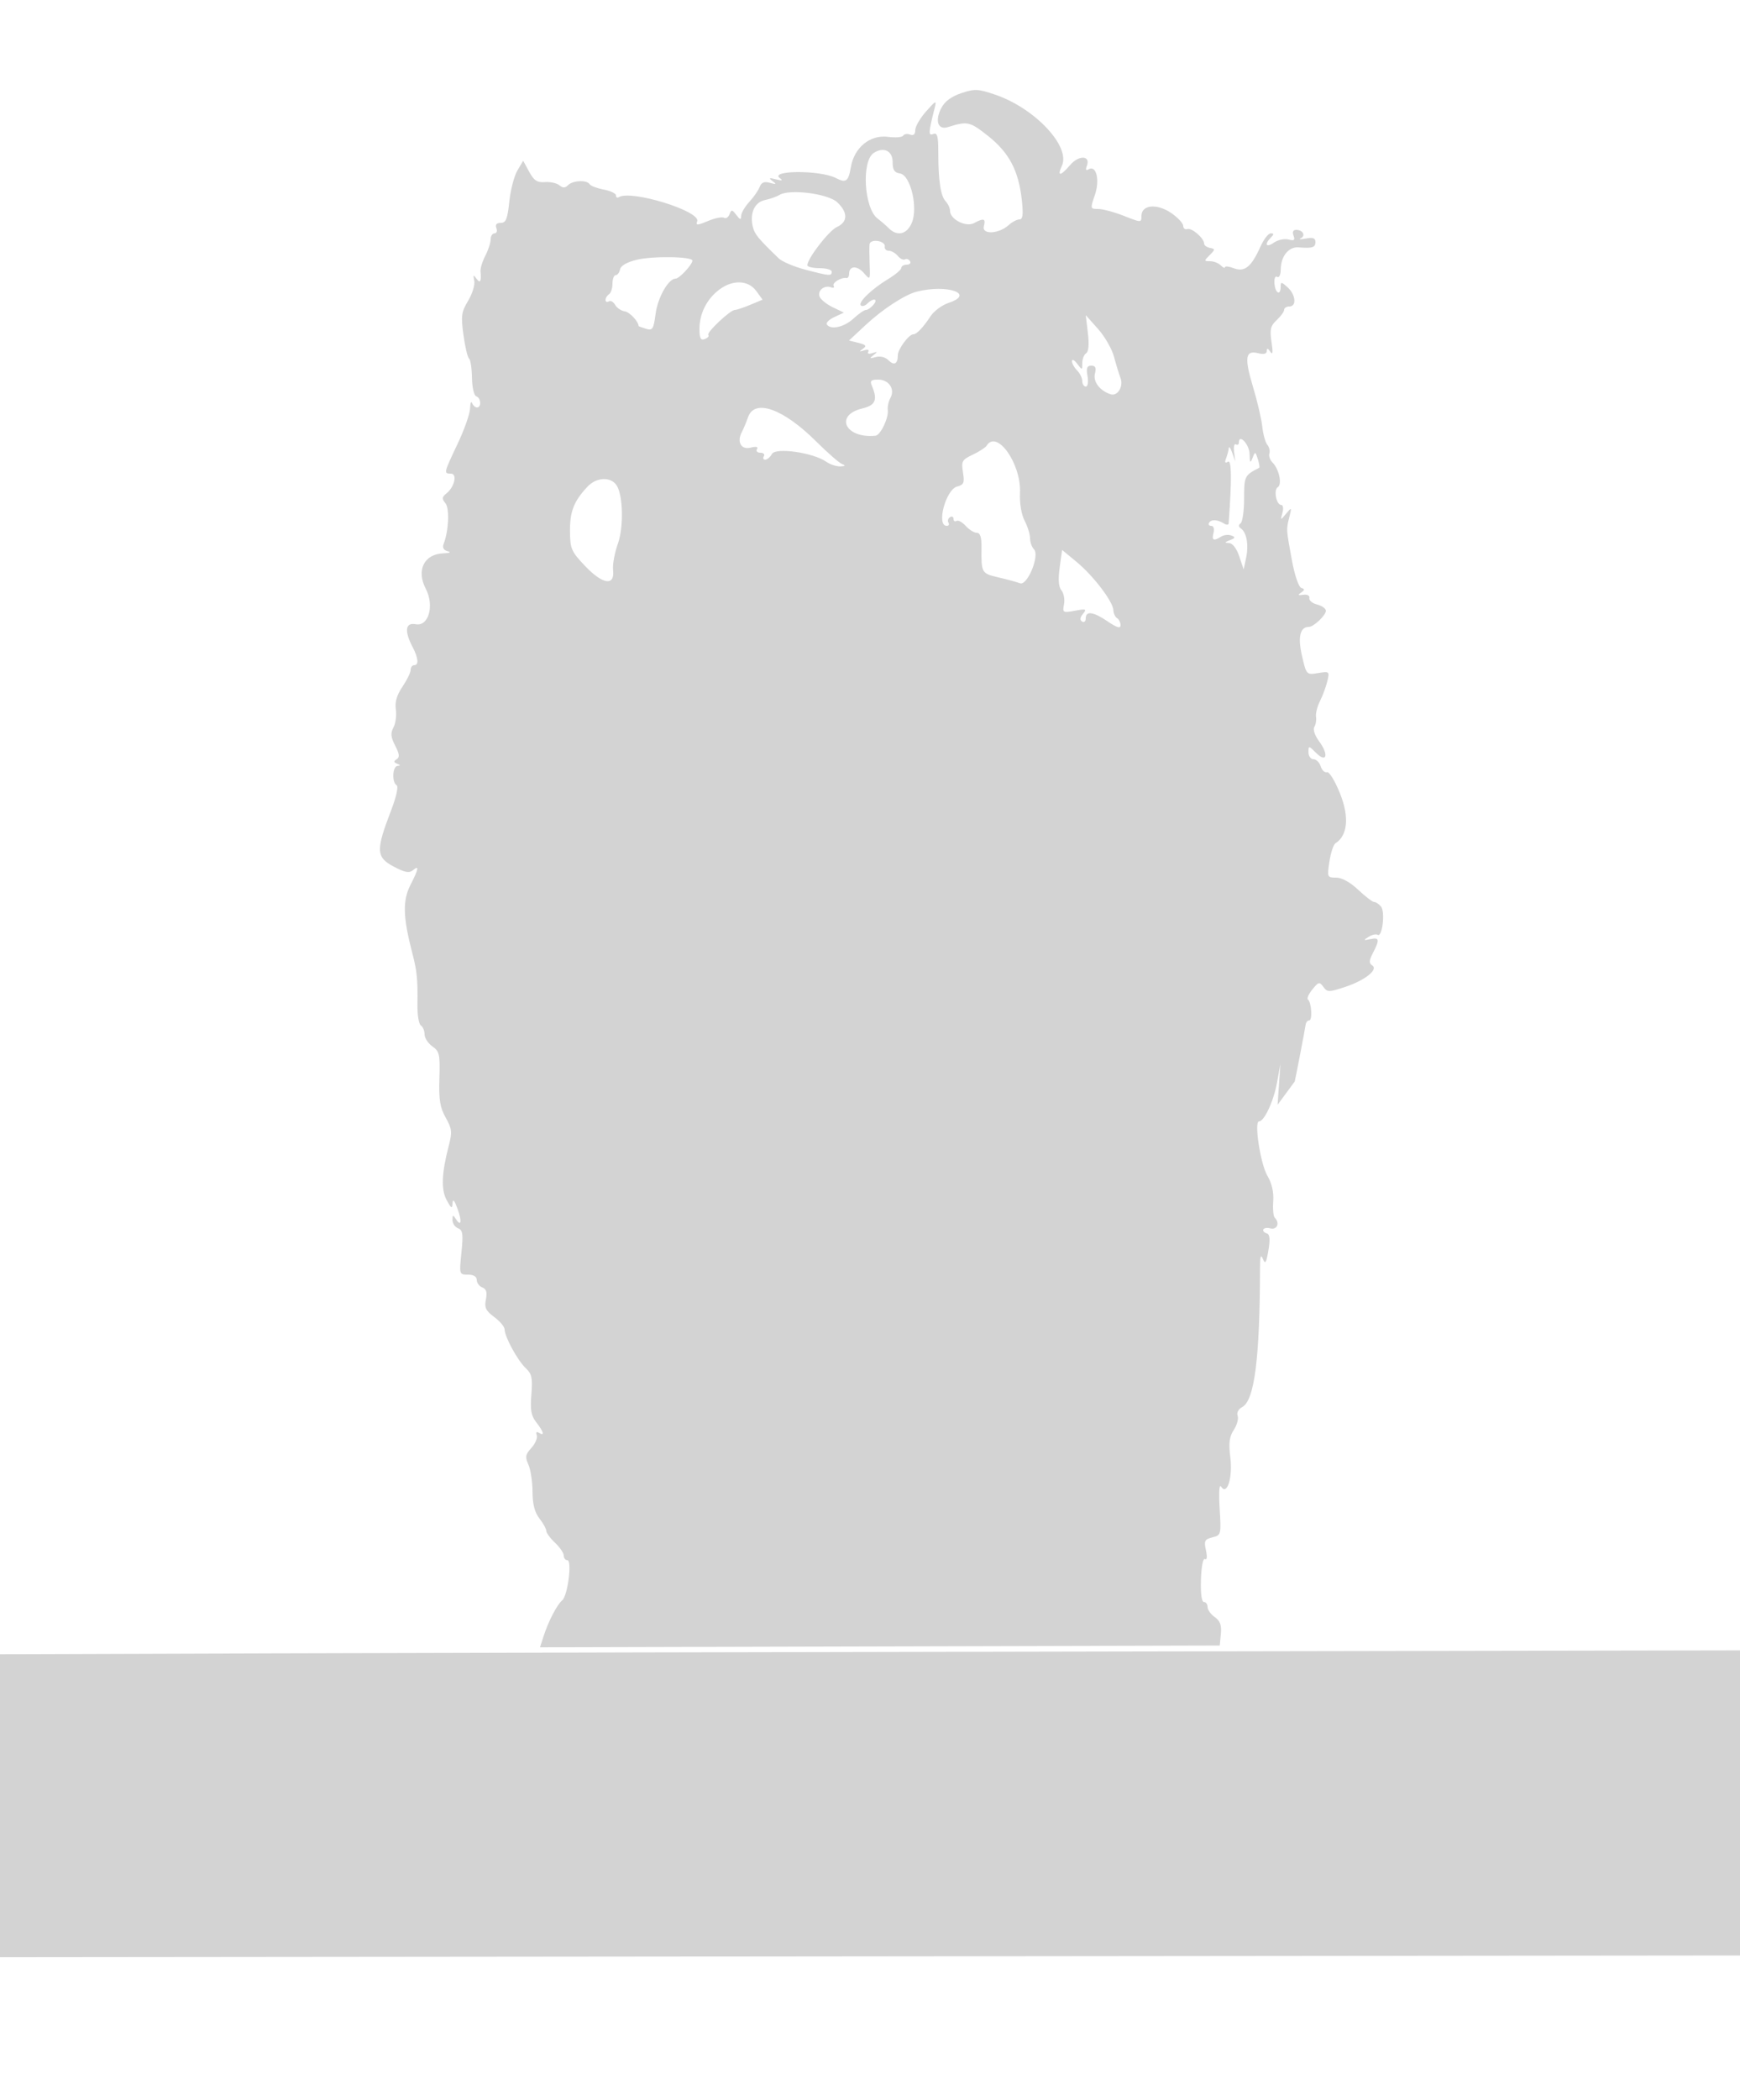 <svg xmlns="http://www.w3.org/2000/svg" width="500" height="603"><path d="M276.229 26.749c-2.855.957-4.759 2.375-5.743 4.278-1.901 3.675-.964 6.37 1.902 5.473 5.641-1.766 6.269-1.629 11.523 2.524 6.058 4.788 8.794 9.968 9.712 18.385.459 4.209.291 5.591-.678 5.591-.708 0-2.097.732-3.086 1.628-2.848 2.577-7.787 2.812-7.141.341.586-2.239 0-2.423-2.851-.898-2.309 1.236-6.867-1.102-6.867-3.523 0-.773-.562-2-1.25-2.727-1.458-1.54-2.13-6.005-2.126-14.107.003-4.63-.284-5.675-1.439-5.232-1.466.563-1.419-.305.401-7.482.581-2.29.373-2.206-2.474 1-1.709 1.925-3.108 4.336-3.11 5.357-.001 1.221-.504 1.664-1.47 1.294-.807-.31-1.707-.176-2 .297-.293.474-2.242.632-4.331.352-5.158-.692-9.745 3.044-10.704 8.717-.693 4.102-1.413 4.62-4.313 3.101-4.443-2.326-19.39-2.252-16.029.08.913.633.542.73-1.155.302-2.004-.506-2.203-.407-1 .5 1.217.918 1.075 1.011-.755.497-1.638-.461-2.444-.138-2.948 1.184-.382 1-1.73 2.939-2.996 4.309-1.265 1.369-2.315 3.169-2.333 4-.026 1.22-.291 1.168-1.382-.269-1.202-1.586-1.416-1.606-1.961-.187-.336.876-1.044 1.325-1.574.998-.53-.328-2.605.09-4.611.929-3.075 1.284-3.562 1.3-3.103.102 1.122-2.922-18.996-9.128-22.523-6.948-.448.277-.814.047-.814-.511 0-.557-1.58-1.31-3.511-1.672-1.931-.362-3.758-1.058-4.059-1.545-.786-1.271-4.823-1.094-6.188.271-.857.857-1.508.866-2.509.035-.744-.617-2.609-1.025-4.145-.907-2.214.17-3.151-.443-4.522-2.956l-1.729-3.17-1.675 2.835c-.921 1.56-1.961 5.574-2.311 8.92-.522 4.993-.964 6.085-2.462 6.085-1.212 0-1.633.504-1.251 1.5.317.825.078 1.5-.531 1.5s-1.11.787-1.113 1.75c-.004.963-.693 3.067-1.533 4.678-.84 1.61-1.46 3.635-1.379 4.5.275 2.913-.107 3.58-1.184 2.072-.875-1.224-.988-1.114-.618.599.249 1.154-.537 3.74-1.748 5.746-1.954 3.238-2.106 4.346-1.354 9.851.467 3.411 1.189 6.45 1.606 6.753.416.303.793 2.779.837 5.501.045 2.773.586 5.119 1.23 5.334 1.36.453 1.56 3.216.232 3.216-.504 0-1.143-.562-1.421-1.25-.277-.687-.54 0-.583 1.528-.043 1.529-1.654 6.098-3.579 10.154-4.011 8.453-4.037 8.568-1.933 8.568 1.93 0 1.041 3.862-1.316 5.719-1.273 1.002-1.32 1.493-.265 2.764 1.242 1.497.964 7.878-.512 11.725-.408 1.061.006 1.779 1.203 2.089 1.078.278.559.518-1.272.587-5.539.208-7.839 4.844-5.053 10.184 2.521 4.831.813 10.877-2.874 10.173-2.971-.568-3.346 1.866-.984 6.395 1.735 3.326 1.927 5.364.506 5.364-.55 0-1 .612-1 1.36 0 .749-1.059 2.921-2.352 4.827-1.626 2.396-2.214 4.411-1.904 6.525.247 1.682-.058 4.006-.678 5.164-.882 1.649-.774 2.787.498 5.248 1.235 2.387 1.335 3.321.417 3.888-.914.565-.877.877.156 1.288.968.385 1.001.565.113.621-1.466.093-1.698 4.684-.281 5.56.576.356-.079 3.321-1.615 7.309-4.373 11.355-4.287 13.341.69 15.997 3.231 1.725 4.529 1.983 5.583 1.108 1.9-1.577 1.721-.498-.705 4.258-2.25 4.411-2.123 9.212.512 19.347 1.417 5.451 1.612 7.39 1.521 15.159-.033 2.837.414 5.451.993 5.809.578.357 1.052 1.498 1.052 2.534 0 1.037 1.013 2.594 2.25 3.461 2.04 1.429 2.228 2.286 2.013 9.194-.19 6.119.165 8.333 1.806 11.253 1.81 3.219 1.91 4.147.878 8.112-2.063 7.92-2.234 12.558-.579 15.614 1.307 2.412 1.57 2.548 1.668.864.08-1.37.523-.897 1.407 1.5 1.365 3.702 1.083 5.445-.482 2.971-.777-1.228-.933-1.177-.946.31-.008.98.715 2.062 1.607 2.404 1.361.522 1.518 1.647.972 6.969-.644 6.293-.628 6.346 1.878 6.346 1.603 0 2.528.56 2.528 1.531 0 .843.718 1.807 1.596 2.144 1.153.443 1.438 1.404 1.027 3.459-.468 2.34-.04 3.237 2.404 5.044 1.635 1.209 2.973 2.806 2.973 3.55 0 2.083 3.76 8.97 6.075 11.127 1.752 1.632 2.002 2.8 1.618 7.555-.361 4.463-.067 6.116 1.426 8.014 2.111 2.684 2.453 4.048.751 2.996-.691-.428-.935-.16-.627.691.276.764-.415 2.397-1.535 3.629-1.732 1.904-1.863 2.624-.873 4.797.641 1.406 1.175 4.898 1.187 7.76.016 3.619.618 5.964 1.978 7.703 1.076 1.375 1.966 2.984 1.978 3.576.012.591 1.147 2.132 2.522 3.424 1.375 1.292 2.5 2.945 2.5 3.674 0 .729.465 1.326 1.034 1.326 1.405 0 .109 10.189-1.462 11.5-1.497 1.25-3.965 5.981-5.348 10.255l-1.054 3.255 97.665-.255 97.665-.255.321-3.356c.239-2.497-.209-3.727-1.75-4.807-1.139-.798-2.071-2.1-2.071-2.894s-.474-1.443-1.053-1.443c-.65 0-.973-2.472-.843-6.462.122-3.78.603-6.219 1.159-5.875.575.355.683-.634.273-2.501-.599-2.728-.382-3.163 1.861-3.726 2.497-.626 2.532-.766 2.074-8.286-.284-4.665-.119-7.11.424-6.265 1.713 2.666 3.368-2.625 2.641-8.444-.515-4.117-.287-5.892 1.01-7.871.921-1.405 1.416-3.226 1.101-4.047-.334-.871.212-1.912 1.31-2.5 3.525-1.887 5.075-14.012 5.117-40.023.005-3.306.225-3.969.827-2.5.667 1.627.963 1.168 1.583-2.459.518-3.029.402-4.579-.361-4.833-1.995-.665-1.19-2.038.877-1.498 1.987.52 2.845-1.531 1.291-3.086-.39-.39-.58-2.505-.421-4.7.188-2.608-.397-5.152-1.688-7.34-1.983-3.361-3.862-15.584-2.396-15.584 1.503 0 4.207-5.825 5.172-11.142l.973-5.358-.405 5.862-.405 5.862 2.44-3.306 2.479-3.362c.104-.146 3.005-15.212 3.139-16.306.085-.687.546-1.25 1.026-1.25.978 0 .661-5.221-.364-6.003-.363-.277.214-1.581 1.281-2.899 1.772-2.189 2.045-2.251 3.162-.724 1.14 1.559 1.563 1.56 6.22.024 5.768-1.903 9.687-5.035 7.78-6.219-.938-.583-.881-1.402.25-3.581 1.986-3.828 1.853-4.493-.784-3.936-1.989.42-2.046.345-.492-.647.967-.618 2.147-.883 2.622-.589 1.33.822 2.214-6.608.965-8.113-.599-.722-1.484-1.313-1.965-1.313-.482 0-2.545-1.575-4.586-3.5-2.305-2.174-4.708-3.5-6.344-3.5-2.564 0-2.615-.121-1.934-4.603.384-2.531 1.162-4.894 1.729-5.25 3.519-2.21 4.023-7.562 1.343-14.252-1.457-3.639-3.133-6.38-3.771-6.167-.631.21-1.441-.543-1.8-1.673-.358-1.13-1.296-2.055-2.084-2.055s-1.433-.9-1.433-2c0-1.943.063-1.938 2.188.188 3.037 3.037 3.709.517.882-3.307-1.255-1.698-1.838-3.439-1.391-4.152.424-.676.646-1.992.492-2.925-.153-.933.358-2.958 1.135-4.5.777-1.542 1.726-4.104 2.108-5.694.677-2.817.61-2.876-2.655-2.346-3.344.543-3.351.536-4.621-4.927-1.256-5.405-.563-8.337 1.973-8.337 1.368 0 4.889-3.323 4.889-4.614 0-.643-1.122-1.451-2.494-1.795-1.372-.344-2.384-1.181-2.25-1.859.142-.717-.591-1.11-1.756-.94-1.498.218-1.658.06-.637-.629 1.104-.745 1.114-1.004.056-1.357-.736-.245-1.903-3.684-2.671-7.871-1.681-9.161-1.659-8.791-.755-12.435.721-2.906.692-2.938-.926-1-1.652 1.978-1.664 1.975-1.051-.25.34-1.238.191-2.25-.332-2.25-1.422 0-2.278-4.324-1.011-5.107 1.314-.812.383-5.194-1.505-7.082-.731-.731-1.138-1.902-.904-2.604.234-.701-.034-1.828-.596-2.504-.561-.677-1.213-3.024-1.447-5.217-.235-2.192-1.425-7.291-2.645-11.331-2.554-8.461-2.23-10.662 1.433-9.742 1.671.419 2.496.208 2.506-.644.011-.876.325-.804 1.015.231.7 1.052.804.215.349-2.799-.545-3.605-.305-4.621 1.485-6.289 1.175-1.095 2.136-2.422 2.136-2.951 0-.529.675-.961 1.5-.961 2.155 0 1.848-3.375-.5-5.5-1.799-1.628-2-1.643-2-.155 0 2.676-1.544 1.893-1.775-.9-.123-1.481.206-2.297.782-1.941.565.35 1.007-.596 1.025-2.195.042-3.769 2.29-6.516 5.138-6.28 3.92.324 4.83.032 4.83-1.548 0-1.118-.726-1.38-2.75-.994-1.512.289-2.185.259-1.494-.066 1.544-.727.646-2.421-1.284-2.421-.902 0-1.18.597-.772 1.661.501 1.306.189 1.543-1.467 1.11-1.157-.302-3.033.101-4.168.896-2.222 1.556-2.84.508-.865-1.467.933-.933.922-1.2-.049-1.2-.687 0-2.022 1.728-2.968 3.839-2.595 5.798-4.521 7.363-7.613 6.187-1.414-.537-2.57-.673-2.57-.301 0 .371-.54.135-1.2-.525-.66-.66-2.042-1.2-3.071-1.2-1.783 0-1.789-.083-.122-1.75 1.619-1.619 1.625-1.774.072-2.073-.924-.178-1.679-.741-1.679-1.25 0-1.528-3.536-4.582-4.812-4.156-.654.218-1.191-.204-1.195-.938-.004-.733-1.569-2.397-3.478-3.697-4.096-2.789-8.515-2.339-8.515.868 0 1.953-.035 1.953-5.037-.019-2.77-1.092-6.093-1.985-7.383-1.985-2.304 0-2.321-.072-.952-4.046 1.484-4.307.376-8.693-1.848-7.318-.735.454-.895.107-.467-1.01 1.147-2.989-2.272-3.182-4.774-.269-2.839 3.304-3.836 3.39-2.386.206 2.524-5.54-7.783-16.503-19.153-20.374-4.974-1.693-5.908-1.735-9.771-.44m-25.147 17.158c-3.6 2.332-2.792 15.94 1.119 18.865.935.7 2.366 1.938 3.178 2.75 2.451 2.45 5.252 1.784 6.645-1.581 1.838-4.436-.407-13.71-3.422-14.141-1.602-.229-2.102-1.013-2.102-3.3 0-3.203-2.575-4.435-5.418-2.593M224 55.964c-.825.504-2.731 1.176-4.235 1.492-2.985.627-4.406 3.878-3.408 7.794.517 2.032 1.615 3.353 7.437 8.956.975.939 4.44 2.401 7.7 3.25C238.48 79.276 239 79.314 239 78c0-.55-1.575-1-3.5-1s-3.5-.373-3.5-.829c0-1.937 6.173-9.929 8.483-10.981 3.175-1.447 3.215-4.186.103-7.109-2.639-2.48-13.687-3.89-16.586-2.117m25.866 14.216c-.074.726-.058 3.345.035 5.82.168 4.433.144 4.469-1.635 2.423-1.942-2.233-4.266-2.146-4.266.16 0 .78-.338 1.346-.75 1.258-1.46-.309-4.231 1.381-3.692 2.252.3.486-.04.669-.756.406-1.928-.708-3.955.938-3.29 2.671.319.831 2.021 2.205 3.784 3.053l3.204 1.543-2.719 1.263c-1.495.695-2.481 1.648-2.191 2.117 1.031 1.668 4.97.818 7.627-1.646 1.482-1.375 3.11-2.5 3.617-2.5.507 0 1.481-.675 2.166-1.5 1.467-1.768-.06-2.04-1.783-.317-.651.651-1.484.883-1.852.515-.868-.868 3.129-4.717 7.885-7.594 2.063-1.247 3.75-2.68 3.75-3.186 0-.505.702-.918 1.559-.918s1.276-.457.931-1.016c-.346-.559-.996-.789-1.446-.511-.449.278-1.373-.165-2.053-.984-.68-.819-1.856-1.489-2.613-1.489-.758 0-1.265-.552-1.128-1.226.137-.675-.762-1.381-2-1.57-1.328-.202-2.305.198-2.384.976M183 74.584c-2.821.68-4.621 1.706-4.823 2.75-.178.916-.741 1.666-1.25 1.666-.51 0-.927 1.098-.927 2.441 0 1.343-.45 2.719-1 3.059-.55.34-1 1.068-1 1.618s.422.739.939.42c.516-.319 1.337.133 1.824 1.004.488.871 1.729 1.707 2.758 1.858 1.407.207 3.979 2.938 3.979 4.226 0 .069.953.418 2.118.775 1.907.585 2.183.16 2.77-4.266.631-4.759 3.694-10.135 5.774-10.135 1.044 0 4.745-3.976 4.805-5.161.059-1.185-11.351-1.367-15.967-.255m23.722 8.551C203.125 85.819 201 90.009 201 94.419c0 2.76.332 3.391 1.543 2.926.849-.326 1.296-.839.994-1.142-.646-.645 6.292-7.203 7.621-7.203.498 0 2.496-.664 4.439-1.476l3.533-1.476-1.815-2.493c-2.276-3.125-6.729-3.302-10.593-.42m56.778.595c-3.459.861-9.827 5.003-14.771 9.608l-4.764 4.436 2.715.682c2.193.55 2.437.879 1.268 1.707-1.165.825-1.095.912.354.443 1.045-.338 1.548-.172 1.198.394-.35.566.153.732 1.198.394 1.534-.496 1.579-.41.302.577-1.241.96-1.13 1.057.645.561 1.275-.357 2.746.002 3.631.886 1.659 1.66 2.724 1.101 2.724-1.432 0-1.716 3.166-5.986 4.439-5.986.966 0 2.853-1.979 4.96-5.199.97-1.485 3.303-3.208 5.183-3.828 7.769-2.564-.274-5.436-9.082-3.243m49.111 11.892c.396 3.307.219 5.365-.499 5.809-.612.378-1.112 1.646-1.112 2.819 0 2.09-.029 2.093-1.468.191-.808-1.067-1.483-1.411-1.5-.762-.018.648.643 1.853 1.468 2.678s1.5 2.207 1.5 3.072c0 .864.456 1.571 1.014 1.571.578 0 .787-1.291.486-3-.408-2.318-.16-3 1.094-3 1.195 0 1.47.608 1.045 2.304-.577 2.296 1.364 4.858 4.47 5.904 2.018.678 3.811-2.228 2.877-4.662-.432-1.125-1.274-3.876-1.871-6.112s-2.667-5.836-4.601-8l-3.515-3.934.612 5.122m-62.083 15.128c1.725 4.068 1.077 5.615-2.739 6.535-8.137 1.963-4.862 8.706 3.8 7.826 1.425-.145 3.812-5.126 3.52-7.343-.126-.953.21-2.516.746-3.474 1.414-2.527-.414-5.294-3.497-5.294-2.066 0-2.426.345-1.83 1.75m-35.553 9c-.537 1.513-1.336 3.425-1.777 4.25-1.536 2.876-.253 5.231 2.476 4.546 1.606-.403 2.265-.256 1.851.414-.354.572.085 1.04.975 1.04s1.34.45 1 1c-.34.55-.164 1 .391 1s1.426-.745 1.936-1.654c1.079-1.93 11.862-.378 15.608 2.246 1.106.774 2.922 1.372 4.038 1.329 1.457-.057 1.605-.24.527-.652-.825-.315-4.2-3.258-7.5-6.54-9.413-9.362-17.637-12.302-19.525-6.979M356 127.09c0 .566-.385.79-.856.499-.47-.291-.703.695-.518 2.191l.337 2.72-.882-2.5c-.485-1.375-.926-1.974-.981-1.332-.055.643-.401 1.954-.77 2.914-.464 1.209-.301 1.518.527 1.006 1.064-.657 1.129 4.99.202 17.721-.033.445-.621.458-1.309.028-1.87-1.168-3.672-1.272-4.305-.248-.31.501-.034.911.613.911.683 0 .956.838.652 2-.568 2.175.014 2.46 2.199 1.077.775-.49 2.093-.63 2.927-.31 1.244.478 1.171.719-.409 1.338-1.577.617-1.623.767-.255.825 1.012.042 2.172 1.552 2.936 3.82l1.263 3.75.702-3.32c.787-3.715.155-7.299-1.485-8.43-.715-.493-.745-1.007-.088-1.5.55-.412 1-3.626 1-7.141 0-6.384.118-6.623 4.341-8.784.188-.096.009-1.221-.398-2.5-.709-2.232-.77-2.245-1.521-.325-.642 1.643-.794 1.438-.852-1.143-.062-2.778-3.07-5.979-3.07-3.267m-72.483.883c-.331.536-2.124 1.696-3.984 2.578-3.103 1.473-3.335 1.892-2.817 5.084.485 2.991.253 3.56-1.653 4.059-3.305.864-6.079 11.306-3.004 11.306.582 0 .8-.419.484-.931-.317-.512-.118-1.213.441-1.559.559-.345 1.016-.125 1.016.49s.39.877.866.583c.477-.295 1.672.354 2.655 1.441.984 1.087 2.415 1.976 3.18 1.976.978 0 1.376 1.263 1.342 4.25-.085 7.271-.003 7.415 4.874 8.547 2.521.584 5.301 1.341 6.179 1.681 2.118.82 5.758-8.024 4.019-9.763-.613-.613-1.118-2.038-1.121-3.165-.004-1.128-.706-3.392-1.562-5.033-.932-1.789-1.465-4.993-1.33-8 .376-8.376-6.646-18.299-9.585-13.544m-114.729 11.799c-3.925 4.209-5.052 7.121-5 12.914.044 4.89.405 5.705 4.365 9.861 5.057 5.306 8.564 5.806 8.018 1.144-.181-1.545.443-4.956 1.386-7.58 1.684-4.682 1.491-13.89-.349-16.716-1.691-2.596-5.82-2.411-8.42.377m135.714 23.211c-.474 3.447-.308 5.546.518 6.541.668.805.998 2.601.733 3.99-.462 2.415-.325 2.496 3.132 1.849 3.206-.6 3.468-.499 2.316.891-.872 1.054-.954 1.781-.25 2.216.577.356 1.049-.054 1.049-.911 0-2.238 2.18-1.926 6.36.911 2.633 1.786 3.64 2.079 3.64 1.059 0-.776-.45-1.689-1-2.029-.55-.34-1.03-1.379-1.066-2.309-.097-2.456-5.779-9.899-10.584-13.862l-4.149-3.422-.699 5.076M77.25 474.756L0 475.012v86.992l250.25-.252 250.25-.252.261-43.804.26-43.804-173.26.304c-95.294.167-208.023.419-250.511.56" fill="#d3d3d3" fill-rule="evenodd"/></svg>